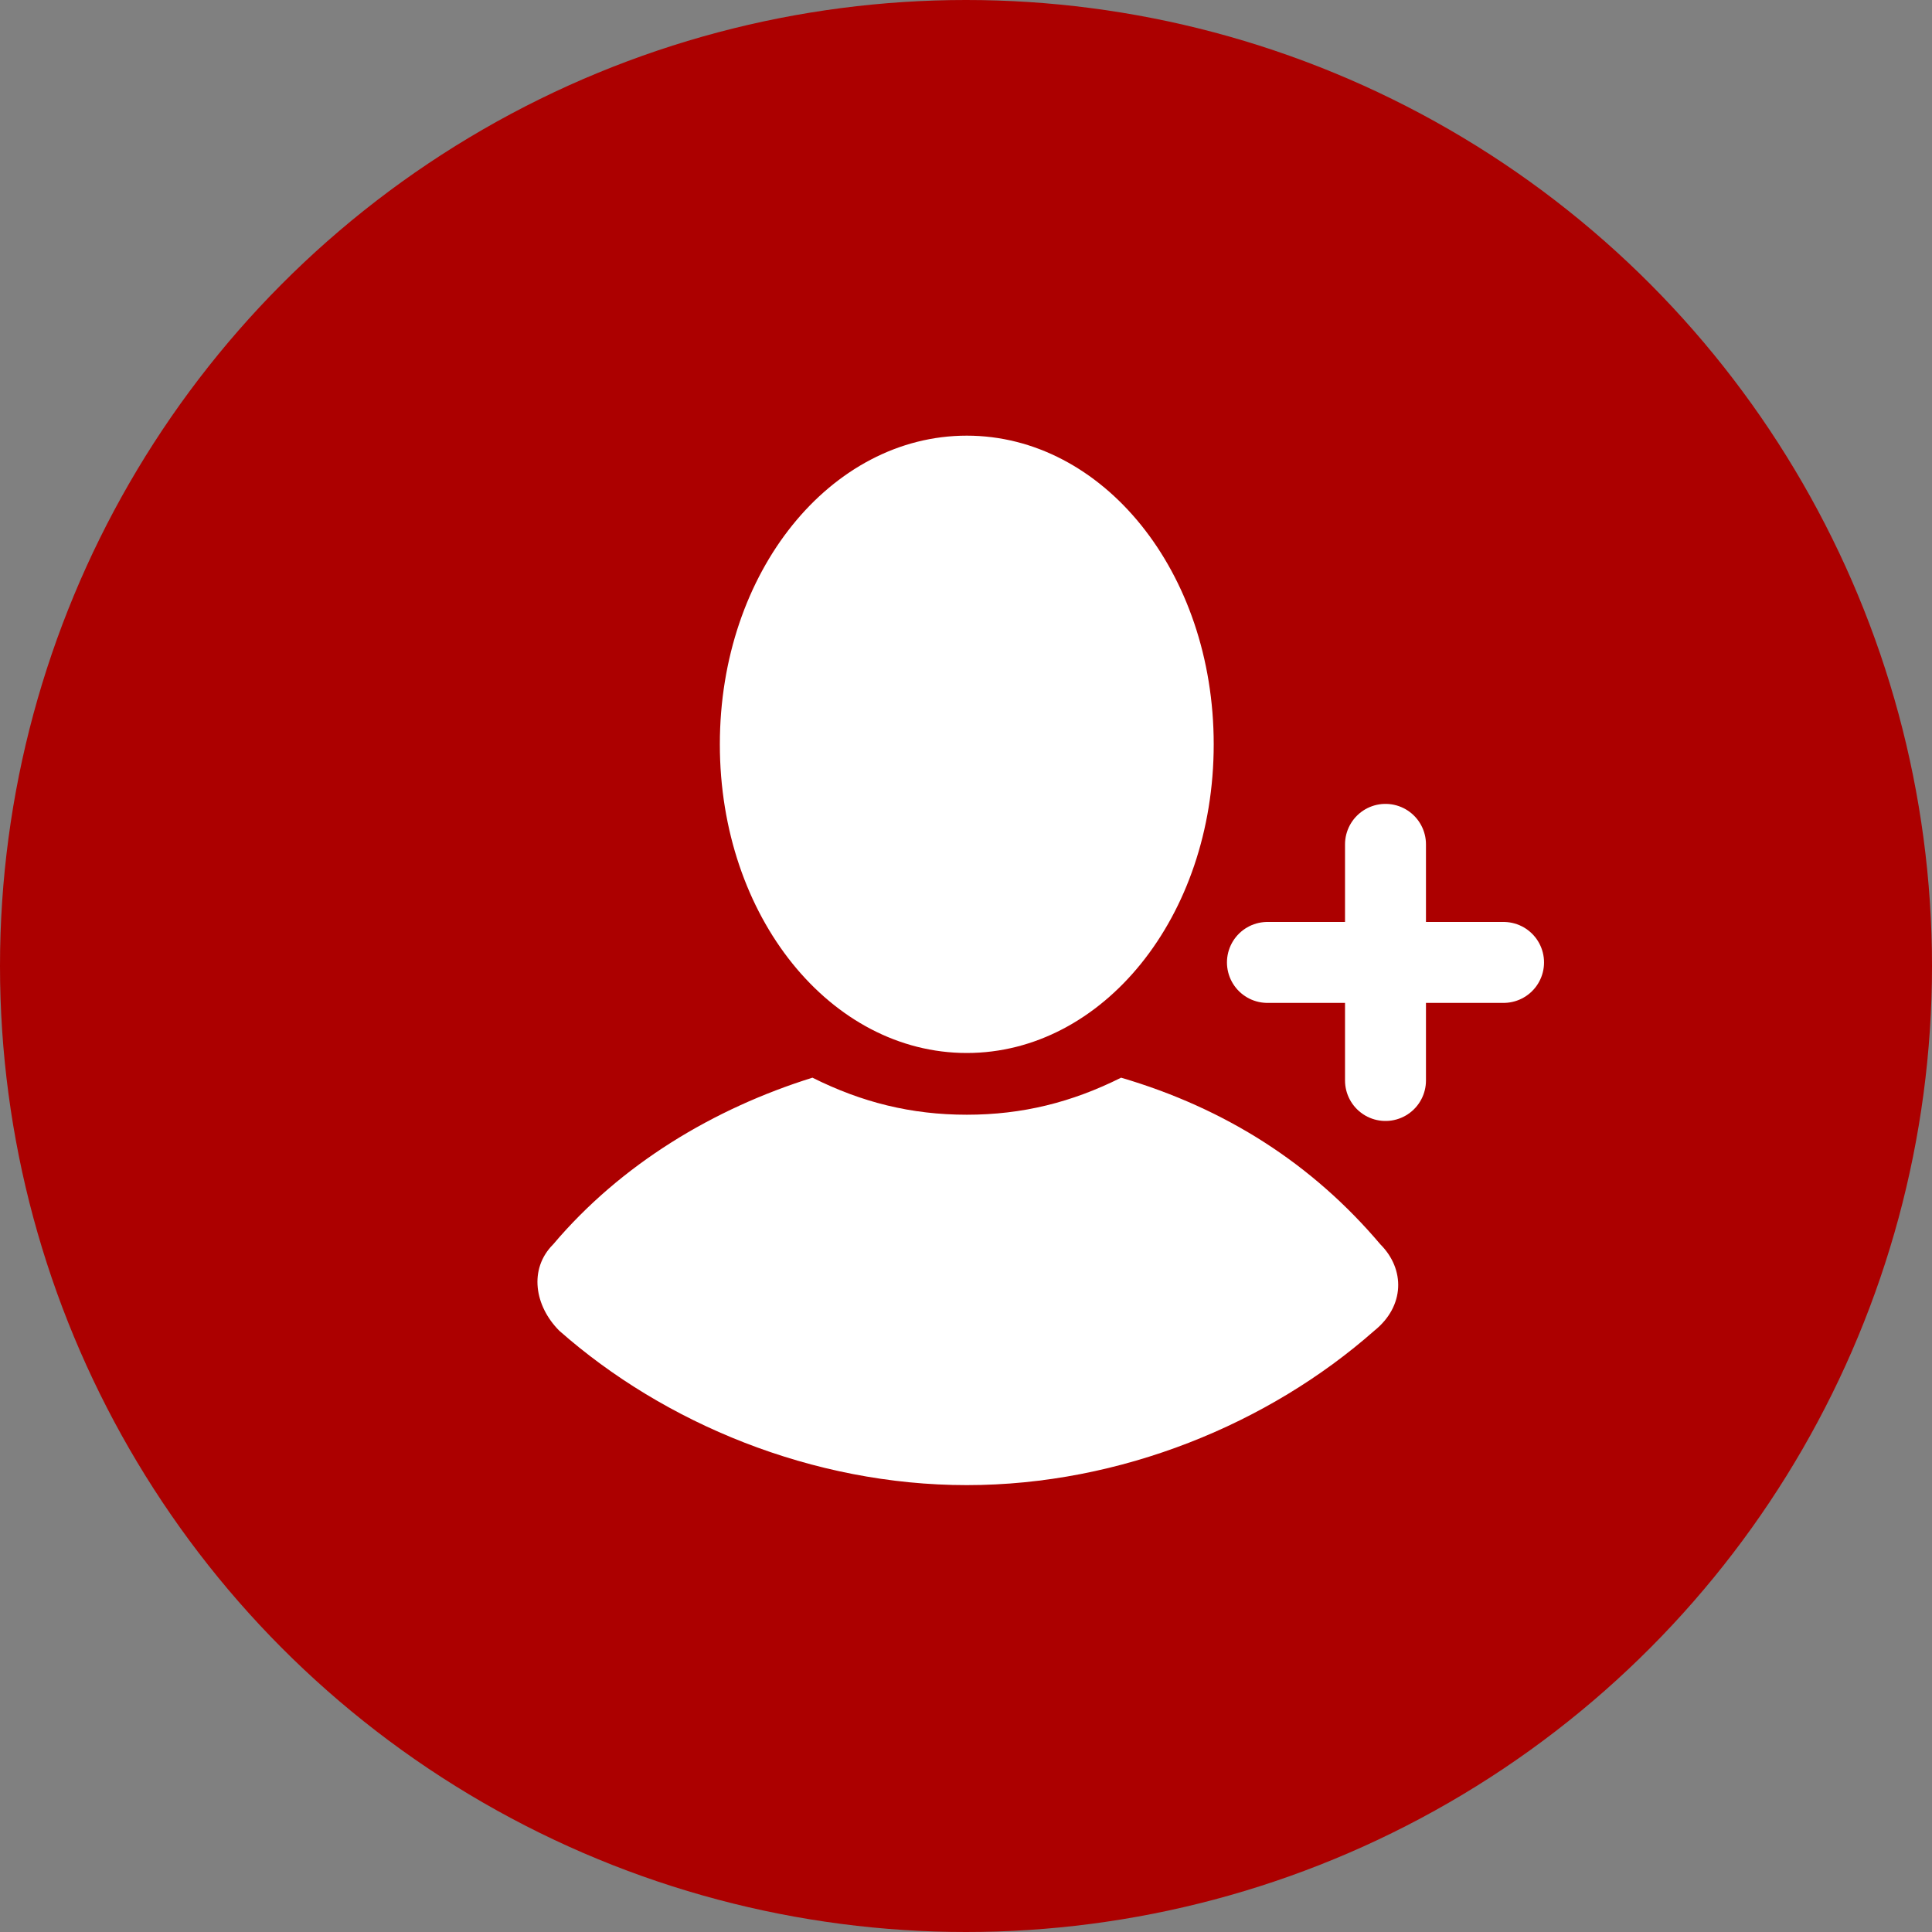 <?xml version="1.0" encoding="UTF-8" standalone="no"?><!DOCTYPE svg PUBLIC "-//W3C//DTD SVG 1.1//EN" "http://www.w3.org/Graphics/SVG/1.1/DTD/svg11.dtd"><svg width="100%" height="100%" viewBox="0 0 1080 1080" version="1.1" xmlns="http://www.w3.org/2000/svg" xmlns:xlink="http://www.w3.org/1999/xlink" xml:space="preserve" xmlns:serif="http://www.serif.com/" style="fill-rule:evenodd;fill: rgb(172, 0, 0);clip-rule:evenodd;stroke-linecap:round;stroke-linejoin:round;stroke-miterlimit:1.5;"><rect x="0" y="0" width="1080" height="1080" fill="#808080" stroke="none"/><rect id="Artboard20" x="0" y="0" width="1080" height="1080" style="fill:none;"/><clipPath id="_clip1"><rect x="0" y="0" width="1080" height="1080"/></clipPath><g clip-path="url(#_clip1)"><g><circle cx="540" cy="540" r="540"/><g><path d="M708.5,538l132,-0" style="fill: none;stroke:#fff;stroke-width:45.25px;"/><path d="M774.5,472l-0,132" style="fill:none;stroke:#fff;stroke-width:45.25px;"/></g><clipPath id="_clip2"><rect id="iconfinder_icons_user2_1564535" x="237" y="237" width="606" height="606"/></clipPath><g clip-path="url(#_clip2)"><g id="icons"><path d="M540.435,-192.25c390.445,0 707.436,316.991 707.436,707.435c-0,390.445 -316.991,707.436 -707.436,707.436c-390.444,-0 -707.435,-316.991 -707.435,-707.436c-0,-390.444 316.991,-707.435 707.435,-707.435Zm-52.98,1.958c-227.76,-0 -633.661,441.439 -633.661,669.199c-0,227.759 458.882,906.968 686.641,906.968c227.76,-0 764.508,-606.651 764.508,-834.411c0,-227.76 -589.728,-741.756 -817.488,-741.756Zm280.74,934.21c-58.665,51.764 -141.487,86.273 -227.76,86.273c-86.272,-0 -169.094,-34.509 -227.759,-86.273c-13.804,-13.803 -17.255,-34.509 -3.451,-48.312c37.96,-44.862 89.723,-75.92 144.938,-93.175c27.607,13.804 55.214,20.706 86.272,20.706c31.058,-0 58.666,-6.902 86.273,-20.706c58.665,17.255 106.978,48.313 144.938,93.175c13.804,13.803 13.804,34.509 -3.451,48.312Zm-227.76,-500.381c75.92,0 138.037,75.92 138.037,172.545c-0,96.626 -62.117,172.546 -138.037,172.546c-75.92,-0 -138.036,-75.92 -138.036,-172.546c0,-96.625 62.116,-172.545 138.036,-172.545Z" style="fill:#fff;"/></g></g></g></g></svg>